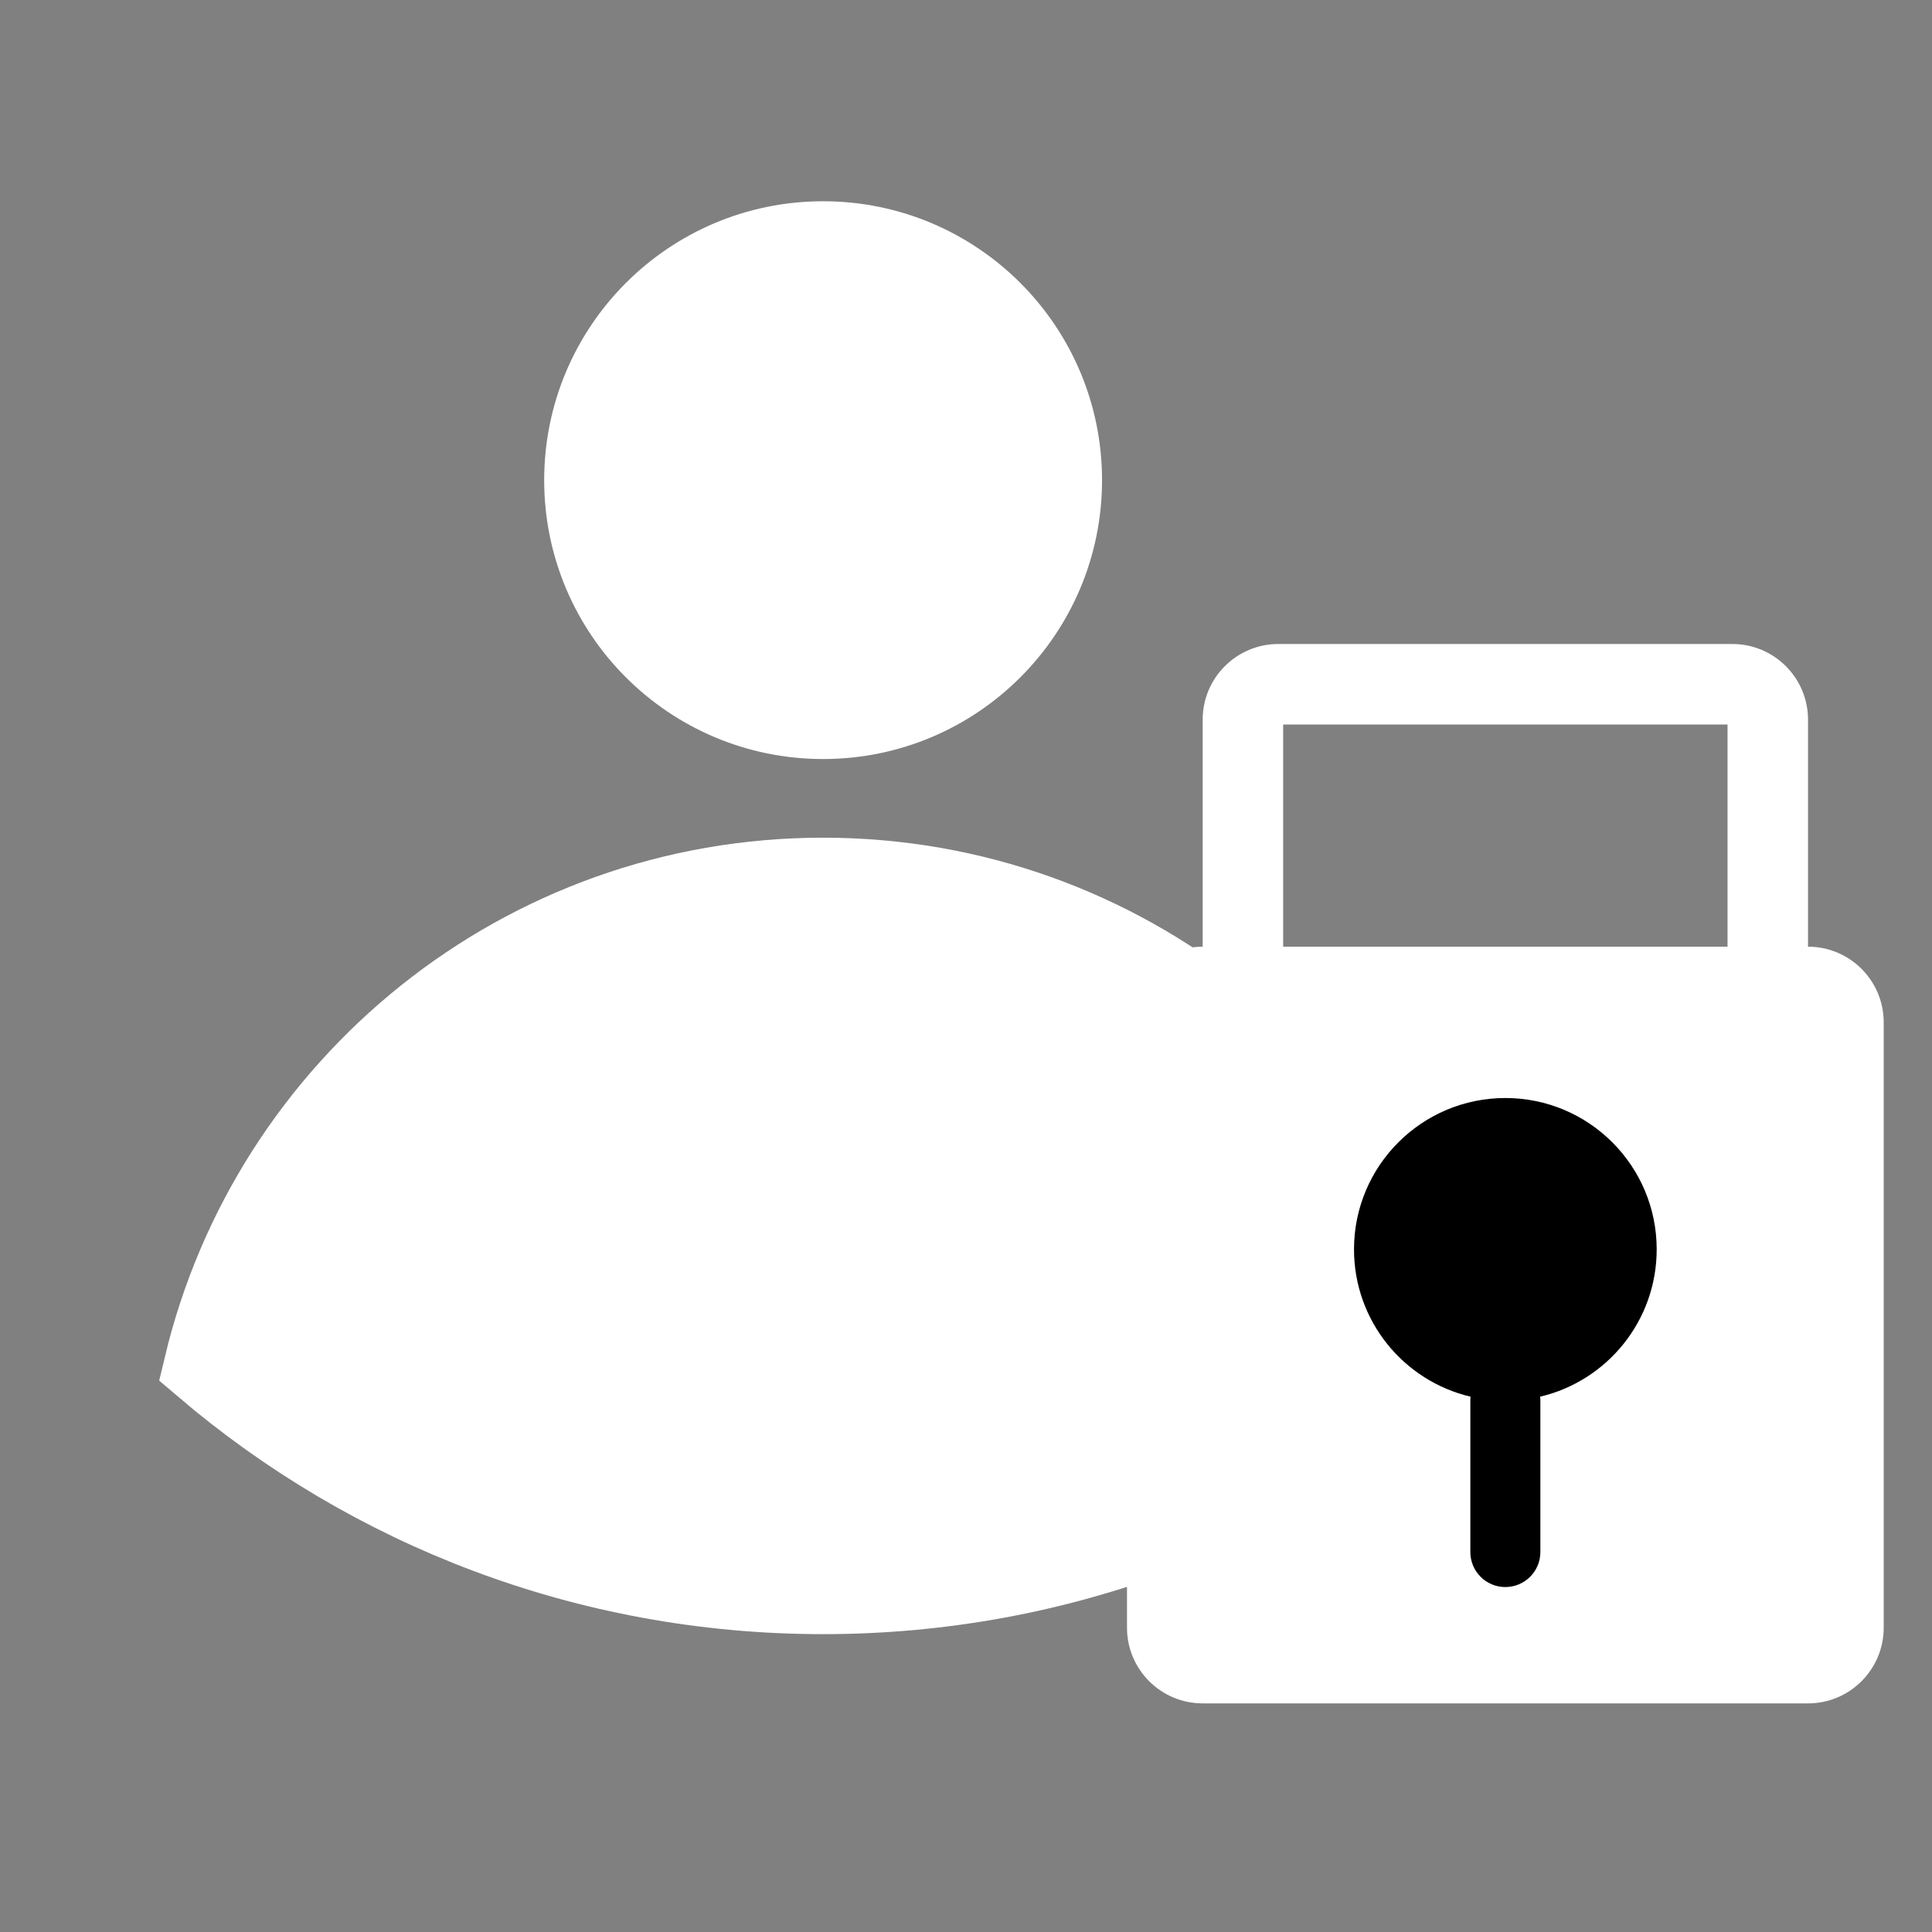 <svg width="24" height="24" viewBox="0 0 24 24" fill="none" xmlns="http://www.w3.org/2000/svg">
<rect x="0" y="0" width="24" height="24" fill="#808080" stroke="none"/>
<path d="M10.225 8.929C11.862 8.929 13.19 7.602 13.19 5.965C13.19 4.327 11.862 3 10.225 3C8.588 3 7.26 4.327 7.26 5.965C7.26 7.602 8.588 8.929 10.225 8.929Z" fill="white"/>
<path d="M10.225 10.906C6.493 10.906 3.366 13.491 2.535 16.969C4.606 18.734 7.291 19.8 10.225 19.8C13.159 19.8 15.845 18.734 17.915 16.969C17.085 13.491 13.957 10.906 10.225 10.906Z" fill="white"/>
<path d="M10.225 8.929C11.862 8.929 13.19 7.602 13.19 5.965C13.19 4.327 11.862 3 10.225 3C8.588 3 7.26 4.327 7.26 5.965C7.26 7.602 8.588 8.929 10.225 8.929Z" stroke="white"/>
<path d="M10.225 10.906C6.493 10.906 3.366 13.491 2.535 16.969C4.606 18.734 7.291 19.8 10.225 19.8C13.159 19.8 15.845 18.734 17.915 16.969C17.085 13.491 13.957 10.906 10.225 10.906Z" stroke="white"/>
<path fill-rule="evenodd" clip-rule="evenodd" d="M15.94 11.76V9H21.46V11.76H15.94ZM14.94 11.76V8.94C14.94 8.421 15.361 8 15.88 8H21.52C22.039 8 22.46 8.421 22.46 8.94V11.76C22.979 11.76 23.4 12.181 23.4 12.7V20.22C23.4 20.739 22.979 21.16 22.46 21.16H14.94C14.421 21.16 14 20.739 14 20.22V12.7C14 12.181 14.421 11.76 14.94 11.76H14.94Z" fill="white"/>
<path d="M19.132 17.35C19.962 17.155 20.58 16.41 20.58 15.52C20.58 14.482 19.738 13.64 18.7 13.64C17.662 13.64 16.82 14.482 16.82 15.52C16.82 16.41 17.438 17.155 18.268 17.35C18.266 17.366 18.265 17.383 18.265 17.4V19.28C18.265 19.52 18.46 19.715 18.7 19.715C18.94 19.715 19.135 19.52 19.135 19.28V17.4C19.135 17.383 19.134 17.366 19.132 17.35Z" fill="black"/>
</svg>
